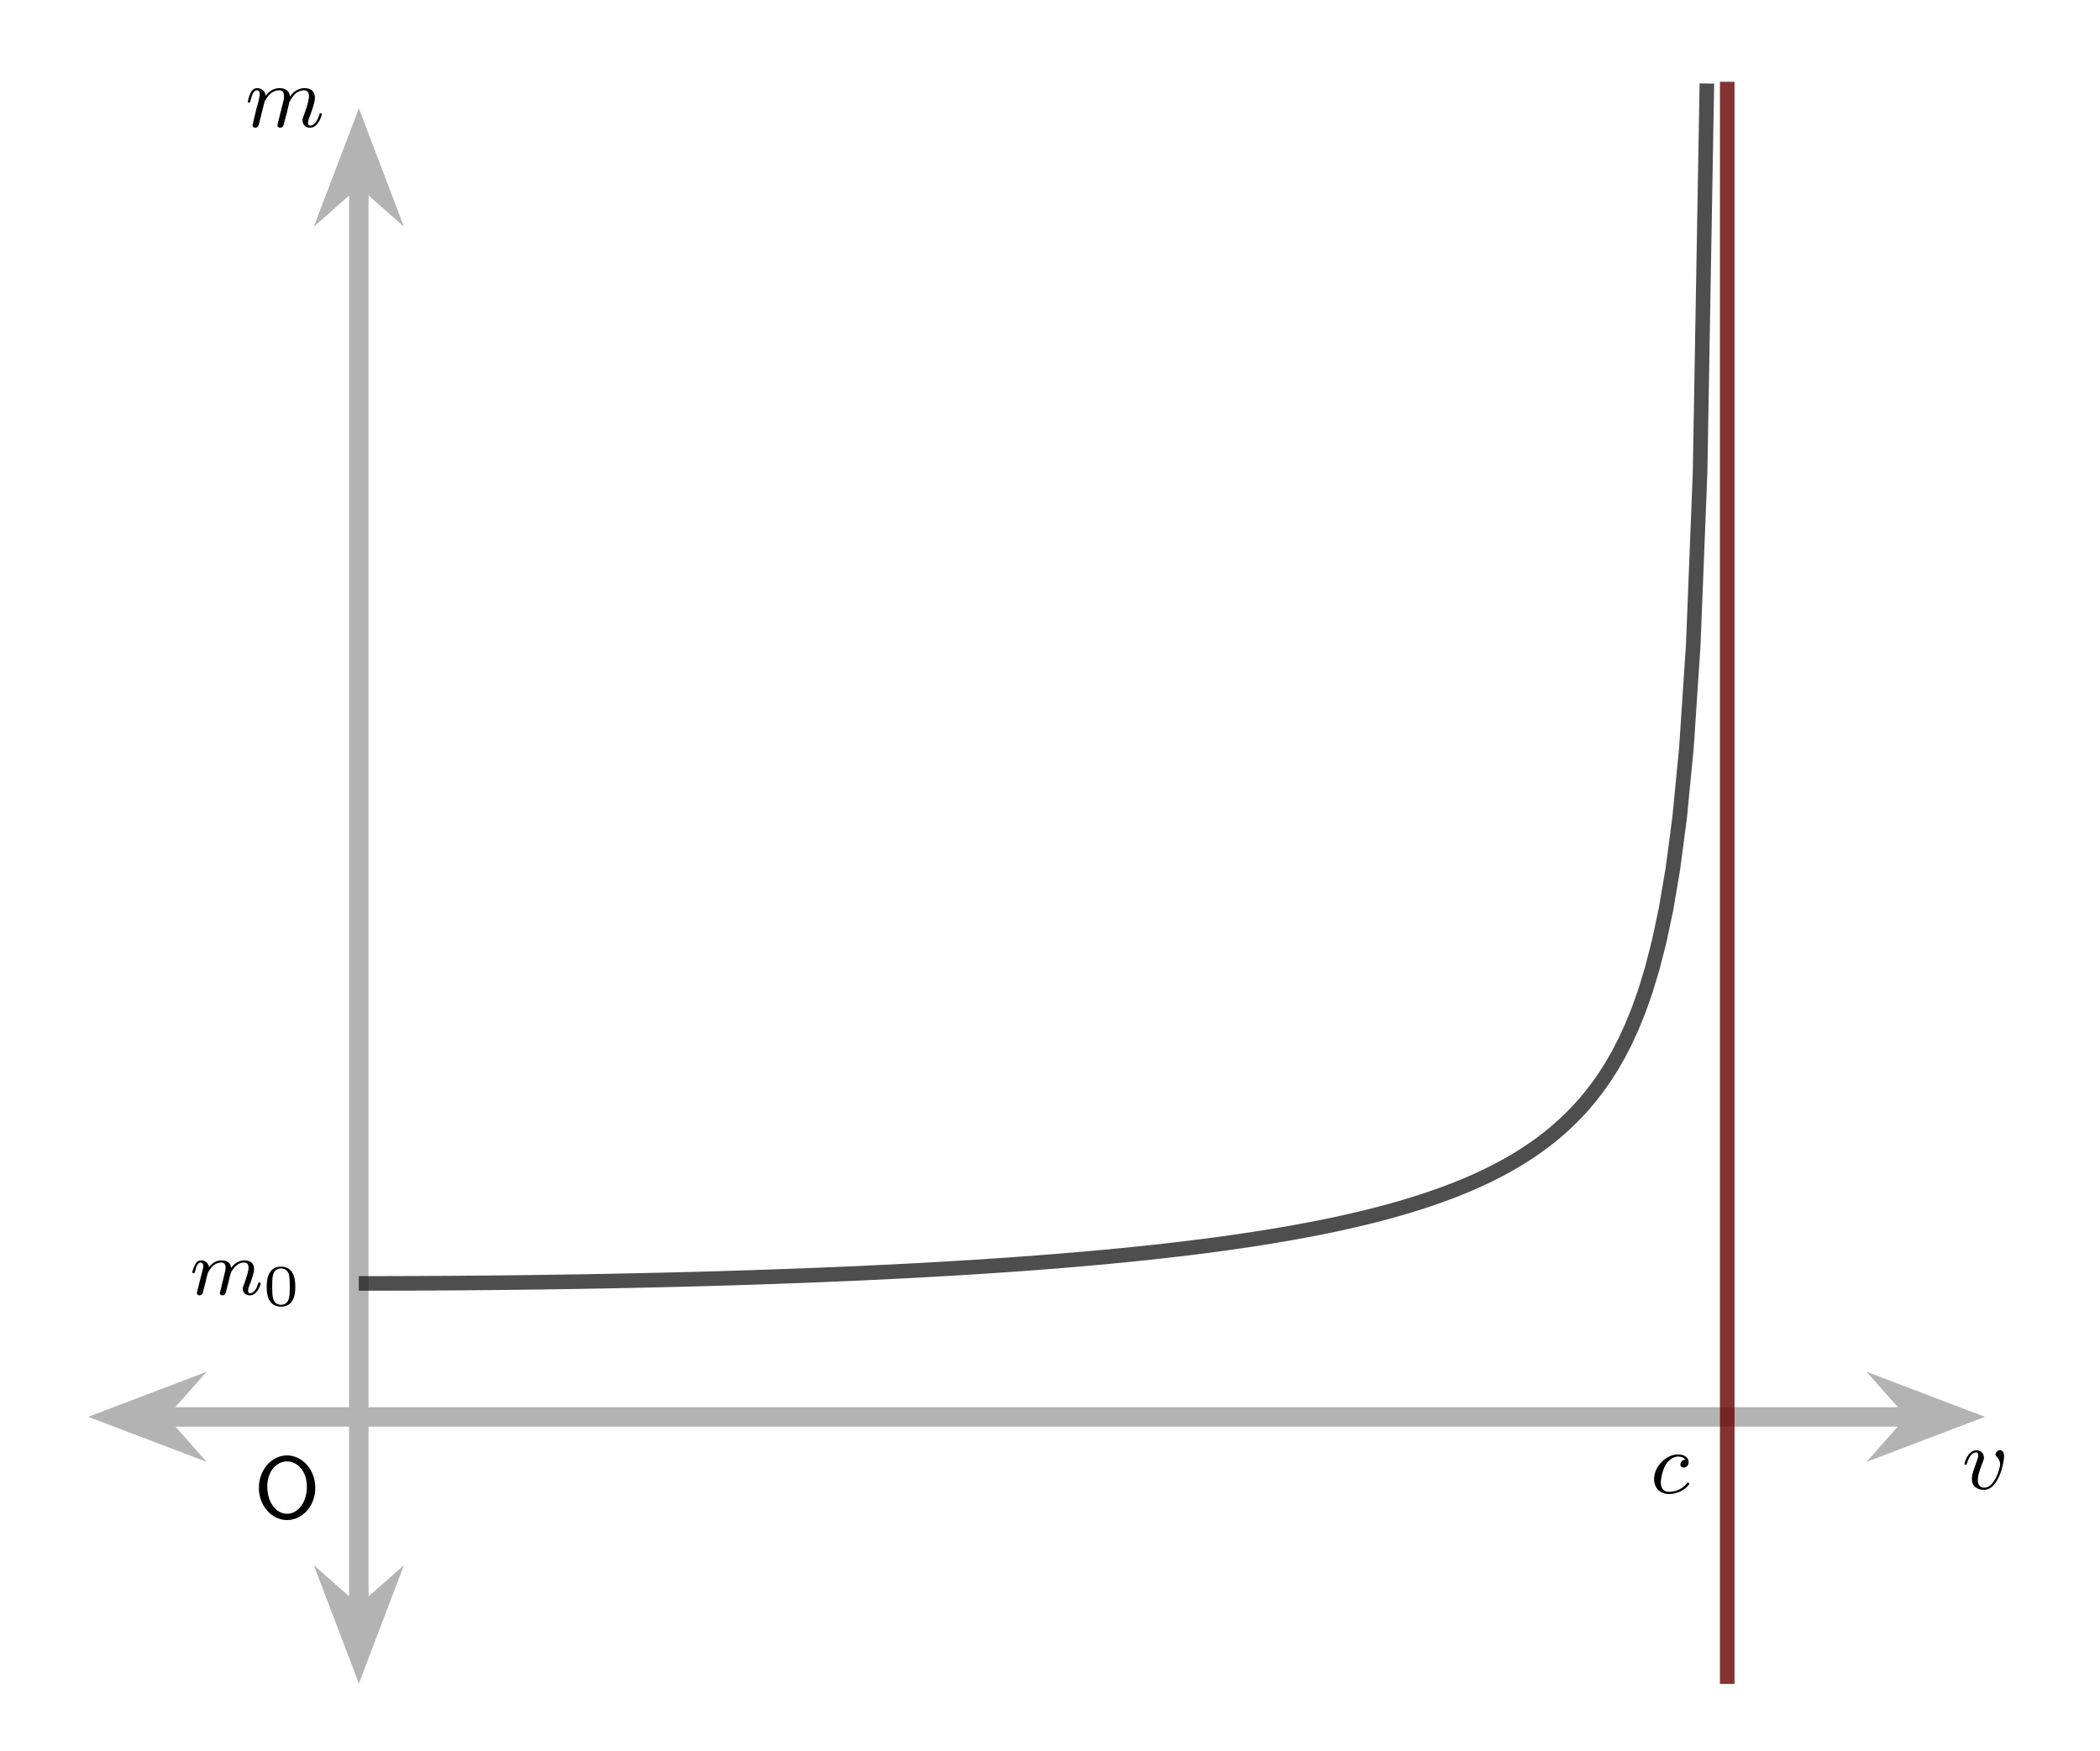 <?xml version="1.0" encoding="UTF-8"?>
<svg xmlns="http://www.w3.org/2000/svg" xmlns:xlink="http://www.w3.org/1999/xlink" width="214.649" height="178.975" viewBox="0 0 214.649 178.975">
<defs>
<g>
<g id="glyph-0-0">
<path d="M 1.594 -1.297 C 1.609 -1.422 1.688 -1.719 1.719 -1.844 C 1.734 -1.922 1.797 -2.109 1.812 -2.188 C 1.828 -2.234 2.078 -2.75 2.438 -3.016 C 2.703 -3.219 2.969 -3.281 3.188 -3.281 C 3.484 -3.281 3.641 -3.109 3.641 -2.75 C 3.641 -2.547 3.594 -2.375 3.5 -2.016 C 3.453 -1.812 3.312 -1.266 3.266 -1.062 L 3.156 -0.578 C 3.109 -0.453 3.047 -0.203 3.047 -0.172 C 3.047 0.016 3.203 0.078 3.312 0.078 C 3.453 0.078 3.578 -0.016 3.625 -0.109 C 3.656 -0.156 3.719 -0.422 3.75 -0.594 L 3.938 -1.297 C 3.953 -1.422 4.047 -1.719 4.062 -1.844 C 4.172 -2.281 4.172 -2.281 4.359 -2.547 C 4.625 -2.938 5 -3.281 5.531 -3.281 C 5.812 -3.281 5.984 -3.125 5.984 -2.75 C 5.984 -2.312 5.641 -1.391 5.5 -1.016 C 5.422 -0.797 5.391 -0.75 5.391 -0.594 C 5.391 -0.141 5.766 0.078 6.109 0.078 C 6.891 0.078 7.219 -1.031 7.219 -1.141 C 7.219 -1.219 7.156 -1.234 7.094 -1.234 C 7 -1.234 6.984 -1.188 6.953 -1.109 C 6.766 -0.453 6.438 -0.141 6.125 -0.141 C 6 -0.141 5.938 -0.219 5.938 -0.406 C 5.938 -0.594 6 -0.766 6.078 -0.969 C 6.203 -1.266 6.547 -2.172 6.547 -2.625 C 6.547 -3.219 6.141 -3.5 5.562 -3.5 C 5.016 -3.5 4.562 -3.219 4.203 -2.734 C 4.141 -3.359 3.641 -3.5 3.219 -3.5 C 2.859 -3.5 2.375 -3.375 1.938 -2.812 C 1.875 -3.281 1.5 -3.5 1.125 -3.5 C 0.844 -3.5 0.641 -3.344 0.516 -3.062 C 0.312 -2.703 0.234 -2.312 0.234 -2.297 C 0.234 -2.219 0.297 -2.188 0.359 -2.188 C 0.469 -2.188 0.469 -2.219 0.531 -2.422 C 0.625 -2.812 0.766 -3.281 1.094 -3.281 C 1.297 -3.281 1.359 -3.078 1.359 -2.906 C 1.359 -2.766 1.312 -2.609 1.25 -2.359 C 1.234 -2.297 1.109 -1.828 1.078 -1.703 L 0.781 -0.516 C 0.75 -0.391 0.703 -0.203 0.703 -0.172 C 0.703 0.016 0.859 0.078 0.969 0.078 C 1.109 0.078 1.219 -0.016 1.281 -0.109 C 1.297 -0.156 1.375 -0.422 1.406 -0.594 Z M 1.594 -1.297 "/>
</g>
<g id="glyph-1-0">
<path d="M 3.281 -1.906 C 3.281 -2.344 3.281 -3.969 1.828 -3.969 C 0.359 -3.969 0.359 -2.344 0.359 -1.906 C 0.359 -1.469 0.359 0.125 1.828 0.125 C 3.281 0.125 3.281 -1.469 3.281 -1.906 Z M 1.828 -0.062 C 1.562 -0.062 1.156 -0.188 1.016 -0.688 C 0.922 -1.031 0.922 -1.609 0.922 -1.984 C 0.922 -2.375 0.922 -2.844 1.016 -3.156 C 1.156 -3.703 1.609 -3.781 1.828 -3.781 C 2.094 -3.781 2.484 -3.641 2.625 -3.188 C 2.703 -2.875 2.719 -2.438 2.719 -1.984 C 2.719 -1.594 2.719 -1 2.609 -0.656 C 2.453 -0.141 2.016 -0.062 1.828 -0.062 Z M 1.828 -0.062 "/>
</g>
<g id="glyph-2-0">
<path d="M 6.281 -3.078 C 6.281 -4.969 4.938 -6.406 3.391 -6.406 C 1.844 -6.406 0.516 -4.969 0.516 -3.078 C 0.516 -1.219 1.859 0.203 3.391 0.203 C 4.938 0.203 6.281 -1.219 6.281 -3.078 Z M 5.422 -3.219 C 5.422 -1.531 4.453 -0.438 3.391 -0.438 C 2.328 -0.438 1.375 -1.531 1.375 -3.219 C 1.375 -4.859 2.375 -5.797 3.391 -5.797 C 4.406 -5.797 5.422 -4.844 5.422 -3.219 Z M 5.422 -3.219 "/>
</g>
<g id="glyph-3-0">
<path d="M 3.594 -3.422 C 3.266 -3.406 3.078 -3.156 3.078 -2.922 C 3.078 -2.672 3.312 -2.609 3.422 -2.609 C 3.594 -2.609 3.922 -2.75 3.922 -3.172 C 3.922 -3.656 3.453 -3.953 2.828 -3.953 C 1.609 -3.953 0.391 -2.719 0.391 -1.438 C 0.391 -0.531 0.984 0.094 1.891 0.094 C 3.234 0.094 3.984 -0.828 3.984 -0.953 C 3.984 -1 3.922 -1.078 3.859 -1.078 C 3.812 -1.078 3.812 -1.062 3.719 -0.969 C 3.188 -0.297 2.375 -0.125 1.906 -0.125 C 1.406 -0.125 1.078 -0.453 1.078 -1.094 C 1.078 -1.484 1.25 -2.375 1.609 -2.953 C 1.812 -3.266 2.281 -3.734 2.844 -3.734 C 3.016 -3.734 3.391 -3.703 3.594 -3.422 Z M 3.594 -3.422 "/>
</g>
<g id="glyph-3-1">
<path d="M 4.312 -3.297 C 4.312 -3.938 3.969 -3.969 3.891 -3.969 C 3.672 -3.969 3.438 -3.719 3.438 -3.516 C 3.438 -3.391 3.516 -3.312 3.578 -3.266 C 3.828 -3.031 3.906 -2.75 3.906 -2.516 C 3.906 -2.125 3.344 -0.125 2.297 -0.125 C 1.625 -0.125 1.625 -0.75 1.625 -0.906 C 1.625 -1.297 1.75 -1.75 2.062 -2.562 C 2.219 -2.953 2.25 -3.031 2.25 -3.203 C 2.25 -3.641 1.922 -3.953 1.484 -3.953 C 0.625 -3.953 0.266 -2.688 0.266 -2.578 C 0.266 -2.5 0.328 -2.469 0.391 -2.469 C 0.484 -2.469 0.5 -2.531 0.531 -2.641 C 0.719 -3.297 1.078 -3.734 1.453 -3.734 C 1.625 -3.734 1.672 -3.609 1.672 -3.438 C 1.672 -3.281 1.625 -3.125 1.547 -2.906 C 1.234 -2.047 1.016 -1.484 1.016 -1.031 C 1.016 -0.188 1.641 0.094 2.266 0.094 C 3.766 0.094 4.312 -2.734 4.312 -3.297 Z M 4.312 -3.297 "/>
</g>
<g id="glyph-3-2">
<path d="M 1.688 -1.406 C 1.797 -1.828 1.953 -2.484 1.969 -2.547 C 1.984 -2.609 2.219 -3.031 2.531 -3.344 C 2.797 -3.594 3.141 -3.734 3.484 -3.734 C 3.969 -3.734 3.969 -3.266 3.969 -3.109 C 3.969 -3 3.969 -2.875 3.859 -2.438 L 3.656 -1.641 C 3.359 -0.484 3.297 -0.203 3.297 -0.156 C 3.297 -0.047 3.375 0.094 3.578 0.094 C 3.703 0.094 3.828 0.016 3.891 -0.094 C 3.922 -0.141 4 -0.438 4.031 -0.609 L 4.25 -1.406 C 4.344 -1.828 4.516 -2.484 4.516 -2.547 C 4.547 -2.609 4.766 -3.031 5.078 -3.344 C 5.344 -3.594 5.688 -3.734 6.031 -3.734 C 6.516 -3.734 6.516 -3.266 6.516 -3.109 C 6.516 -2.562 6.094 -1.469 6 -1.188 C 5.891 -0.906 5.859 -0.828 5.859 -0.656 C 5.859 -0.172 6.219 0.094 6.625 0.094 C 7.484 0.094 7.828 -1.188 7.828 -1.281 C 7.828 -1.328 7.812 -1.391 7.719 -1.391 C 7.625 -1.391 7.609 -1.344 7.578 -1.234 C 7.344 -0.469 6.969 -0.125 6.656 -0.125 C 6.594 -0.125 6.422 -0.125 6.422 -0.406 C 6.422 -0.641 6.516 -0.875 6.594 -1.062 C 6.766 -1.516 7.125 -2.469 7.125 -2.969 C 7.125 -3.766 6.531 -3.953 6.062 -3.953 C 5.203 -3.953 4.75 -3.328 4.578 -3.094 C 4.5 -3.844 3.891 -3.953 3.516 -3.953 C 2.672 -3.953 2.234 -3.359 2.094 -3.172 C 2.047 -3.656 1.672 -3.953 1.234 -3.953 C 0.844 -3.953 0.656 -3.688 0.531 -3.438 C 0.391 -3.125 0.266 -2.609 0.266 -2.578 C 0.266 -2.5 0.328 -2.469 0.391 -2.469 C 0.484 -2.469 0.5 -2.516 0.547 -2.688 C 0.719 -3.406 0.906 -3.734 1.203 -3.734 C 1.484 -3.734 1.484 -3.453 1.484 -3.312 C 1.484 -3.125 1.406 -2.844 1.359 -2.609 C 1.297 -2.375 1.203 -2 1.156 -1.891 L 0.812 -0.422 C 0.75 -0.203 0.75 -0.188 0.75 -0.156 C 0.75 -0.047 0.828 0.094 1.016 0.094 C 1.141 0.094 1.281 0.016 1.344 -0.094 C 1.375 -0.141 1.438 -0.438 1.484 -0.609 Z M 1.688 -1.406 "/>
</g>
</g>
<clipPath id="clip-0">
<path clip-rule="nonzero" d="M 166 114 L 214.297 114 L 214.297 176 L 166 176 Z M 166 114 "/>
</clipPath>
<clipPath id="clip-1">
<path clip-rule="nonzero" d="M 6 135 L 68 135 L 68 178.816 L 6 178.816 Z M 6 135 "/>
</clipPath>
<clipPath id="clip-2">
<path clip-rule="nonzero" d="M 6 0.133 L 68 0.133 L 68 48 L 6 48 Z M 6 0.133 "/>
</clipPath>
<clipPath id="clip-3">
<path clip-rule="nonzero" d="M 15 0.133 L 196 0.133 L 196 153 L 15 153 Z M 15 0.133 "/>
</clipPath>
<clipPath id="clip-4">
<path clip-rule="nonzero" d="M 155 0.133 L 198 0.133 L 198 178.816 L 155 178.816 Z M 155 0.133 "/>
</clipPath>
</defs>
<path fill="none" stroke-width="1.993" stroke-linecap="butt" stroke-linejoin="miter" stroke="rgb(70%, 70%, 70%)" stroke-opacity="1" stroke-miterlimit="10" d="M 7.251 27.354 L 187.025 27.354 " transform="matrix(0.998, 0, 0, -0.998, 8.975, 172.161)"/>
<path fill-rule="nonzero" fill="rgb(70%, 70%, 70%)" fill-opacity="1" stroke-width="1.993" stroke-linecap="butt" stroke-linejoin="miter" stroke="rgb(70%, 70%, 70%)" stroke-opacity="1" stroke-miterlimit="10" d="M 9.117 0 L 3.217 2.246 L 5.205 0 L 3.217 -2.246 Z M 9.117 0 " transform="matrix(-0.998, 0, 0, 0.998, 20.911, 144.852)"/>
<path fill-rule="nonzero" fill="rgb(70%, 70%, 70%)" fill-opacity="1" d="M 200.098 144.852 L 194.207 142.609 L 196.191 144.852 L 194.207 147.094 Z M 200.098 144.852 "/>
<g clip-path="url(#clip-0)">
<path fill="none" stroke-width="1.993" stroke-linecap="butt" stroke-linejoin="miter" stroke="rgb(70%, 70%, 70%)" stroke-opacity="1" stroke-miterlimit="10" d="M 9.117 -0 L 3.217 2.246 L 5.204 -0 L 3.217 -2.246 Z M 9.117 -0 " transform="matrix(0.998, 0, 0, -0.998, 190.996, 144.852)"/>
</g>
<path fill="none" stroke-width="1.993" stroke-linecap="butt" stroke-linejoin="miter" stroke="rgb(70%, 70%, 70%)" stroke-opacity="1" stroke-miterlimit="10" d="M 27.754 7.251 L 27.754 154.143 " transform="matrix(0.998, 0, 0, -0.998, 8.975, 172.161)"/>
<path fill-rule="nonzero" fill="rgb(70%, 70%, 70%)" fill-opacity="1" d="M 36.684 169.328 L 38.926 163.438 L 36.684 165.422 L 34.441 163.438 Z M 36.684 169.328 "/>
<g clip-path="url(#clip-1)">
<path fill="none" stroke-width="1.993" stroke-linecap="butt" stroke-linejoin="miter" stroke="rgb(70%, 70%, 70%)" stroke-opacity="1" stroke-miterlimit="10" d="M 9.118 0 L 3.217 2.246 L 5.205 0 L 3.217 -2.246 Z M 9.118 0 " transform="matrix(0, 0.998, 0.998, 0, 36.683, 160.226)"/>
</g>
<path fill-rule="nonzero" fill="rgb(70%, 70%, 70%)" fill-opacity="1" d="M 36.684 13.867 L 34.441 19.758 L 36.684 17.773 L 38.926 19.758 Z M 36.684 13.867 "/>
<g clip-path="url(#clip-2)">
<path fill="none" stroke-width="1.993" stroke-linecap="butt" stroke-linejoin="miter" stroke="rgb(70%, 70%, 70%)" stroke-opacity="1" stroke-miterlimit="10" d="M 9.117 -0 L 3.217 2.246 L 5.204 -0 L 3.217 -2.246 Z M 9.117 -0 " transform="matrix(0, -0.998, -0.998, 0, 36.683, 22.969)"/>
</g>
<g fill="rgb(0%, 0%, 0%)" fill-opacity="1">
<use xlink:href="#glyph-0-0" x="19.423" y="132.358"/>
</g>
<g fill="rgb(0%, 0%, 0%)" fill-opacity="1">
<use xlink:href="#glyph-1-0" x="26.902" y="133.464"/>
</g>
<g fill="rgb(0%, 0%, 0%)" fill-opacity="1">
<use xlink:href="#glyph-2-0" x="25.946" y="155.204"/>
</g>
<g fill="rgb(0%, 0%, 0%)" fill-opacity="1">
<use xlink:href="#glyph-3-0" x="168.681" y="152.649"/>
</g>
<g clip-path="url(#clip-3)">
<path fill="none" stroke-width="1.494" stroke-linecap="butt" stroke-linejoin="miter" stroke="rgb(13.332%, 13.332%, 13.332%)" stroke-opacity="0.8" stroke-miterlimit="10" d="M 27.754 41.029 L 28.45 41.029 L 29.146 41.033 L 30.543 41.033 L 31.24 41.037 L 31.936 41.037 L 32.633 41.041 L 33.333 41.041 L 35.422 41.053 L 36.123 41.056 L 38.212 41.068 L 38.909 41.076 L 39.609 41.08 L 40.305 41.088 L 41.002 41.092 L 41.698 41.1 L 42.399 41.107 L 45.184 41.139 L 45.885 41.15 L 46.581 41.158 L 47.278 41.17 L 47.974 41.178 L 48.674 41.189 L 49.371 41.201 L 50.067 41.209 L 50.764 41.221 L 51.46 41.236 L 52.161 41.248 L 53.554 41.272 L 54.25 41.287 L 54.95 41.303 L 55.647 41.315 L 57.736 41.362 L 58.436 41.377 L 59.133 41.393 L 59.829 41.413 L 60.526 41.428 L 61.226 41.448 L 61.923 41.463 L 64.012 41.522 L 64.712 41.542 L 65.409 41.565 L 66.105 41.585 L 66.802 41.608 L 67.502 41.628 L 70.288 41.722 L 70.988 41.749 L 71.685 41.772 L 72.381 41.8 L 73.078 41.823 L 73.778 41.851 L 75.171 41.906 L 75.867 41.937 L 76.564 41.964 L 77.264 41.995 L 77.961 42.023 L 79.353 42.085 L 80.054 42.121 L 80.75 42.152 L 81.447 42.187 L 82.143 42.219 L 82.84 42.254 L 83.54 42.289 L 84.236 42.328 L 84.933 42.363 L 85.629 42.402 L 86.33 42.442 L 87.723 42.52 L 88.419 42.563 L 89.115 42.602 L 89.816 42.645 L 91.209 42.731 L 91.905 42.778 L 92.606 42.825 L 94.695 42.966 L 95.391 43.017 L 96.092 43.068 L 96.788 43.118 L 98.181 43.228 L 98.881 43.283 L 99.578 43.338 L 101.667 43.514 L 102.368 43.576 L 104.457 43.764 L 105.157 43.831 L 105.854 43.901 L 106.55 43.967 L 107.247 44.042 L 107.943 44.112 L 108.643 44.187 L 109.34 44.261 L 110.733 44.417 L 111.433 44.5 L 112.826 44.664 L 113.523 44.754 L 114.219 44.84 L 114.919 44.93 L 116.312 45.118 L 117.009 45.216 L 117.709 45.317 L 119.102 45.521 L 120.495 45.74 L 121.195 45.853 L 122.588 46.088 L 123.285 46.209 L 123.985 46.339 L 125.378 46.597 L 126.074 46.734 L 126.771 46.875 L 127.471 47.019 L 128.168 47.168 L 129.56 47.481 L 130.261 47.645 L 130.957 47.814 L 131.654 47.986 L 132.35 48.166 L 133.047 48.354 L 133.747 48.545 L 134.443 48.741 L 135.14 48.948 L 135.836 49.163 L 136.537 49.383 L 137.233 49.613 L 137.93 49.852 L 138.626 50.099 L 139.322 50.357 L 140.023 50.623 L 140.719 50.905 L 141.416 51.194 L 142.112 51.499 L 142.813 51.82 L 143.509 52.153 L 144.205 52.505 L 144.902 52.869 L 145.598 53.256 L 146.299 53.663 L 146.995 54.093 L 147.692 54.547 L 148.388 55.028 L 149.088 55.537 L 149.785 56.081 L 150.481 56.66 L 151.178 57.278 L 151.874 57.943 L 152.575 58.656 L 153.271 59.426 L 153.967 60.264 L 154.664 61.171 L 155.364 62.169 L 156.061 63.261 L 156.757 64.474 L 157.454 65.823 L 158.15 67.345 L 158.85 69.067 L 159.547 71.047 L 160.243 73.351 L 160.94 76.078 L 161.64 79.377 L 162.337 83.473 L 163.033 88.752 L 163.729 95.912 L 164.426 106.417 L 165.126 124.067 L 165.823 163.952 " transform="matrix(0.998, 0, 0, -0.998, 8.975, 172.161)"/>
</g>
<g clip-path="url(#clip-4)">
<path fill="none" stroke-width="1.494" stroke-linecap="butt" stroke-linejoin="miter" stroke="rgb(39.999%, 0%, 0%)" stroke-opacity="0.8" stroke-miterlimit="10" d="M 167.908 0.001 C 167.908 0.001 167.908 164.125 167.908 164.125 " transform="matrix(0.998, 0, 0, -0.998, 8.975, 172.161)"/>
</g>
<g fill="rgb(0%, 0%, 0%)" fill-opacity="1">
<use xlink:href="#glyph-3-1" x="200.534" y="152.221"/>
</g>
<g fill="rgb(0%, 0%, 0%)" fill-opacity="1">
<use xlink:href="#glyph-3-2" x="25.063" y="12.964"/>
</g>
</svg>
